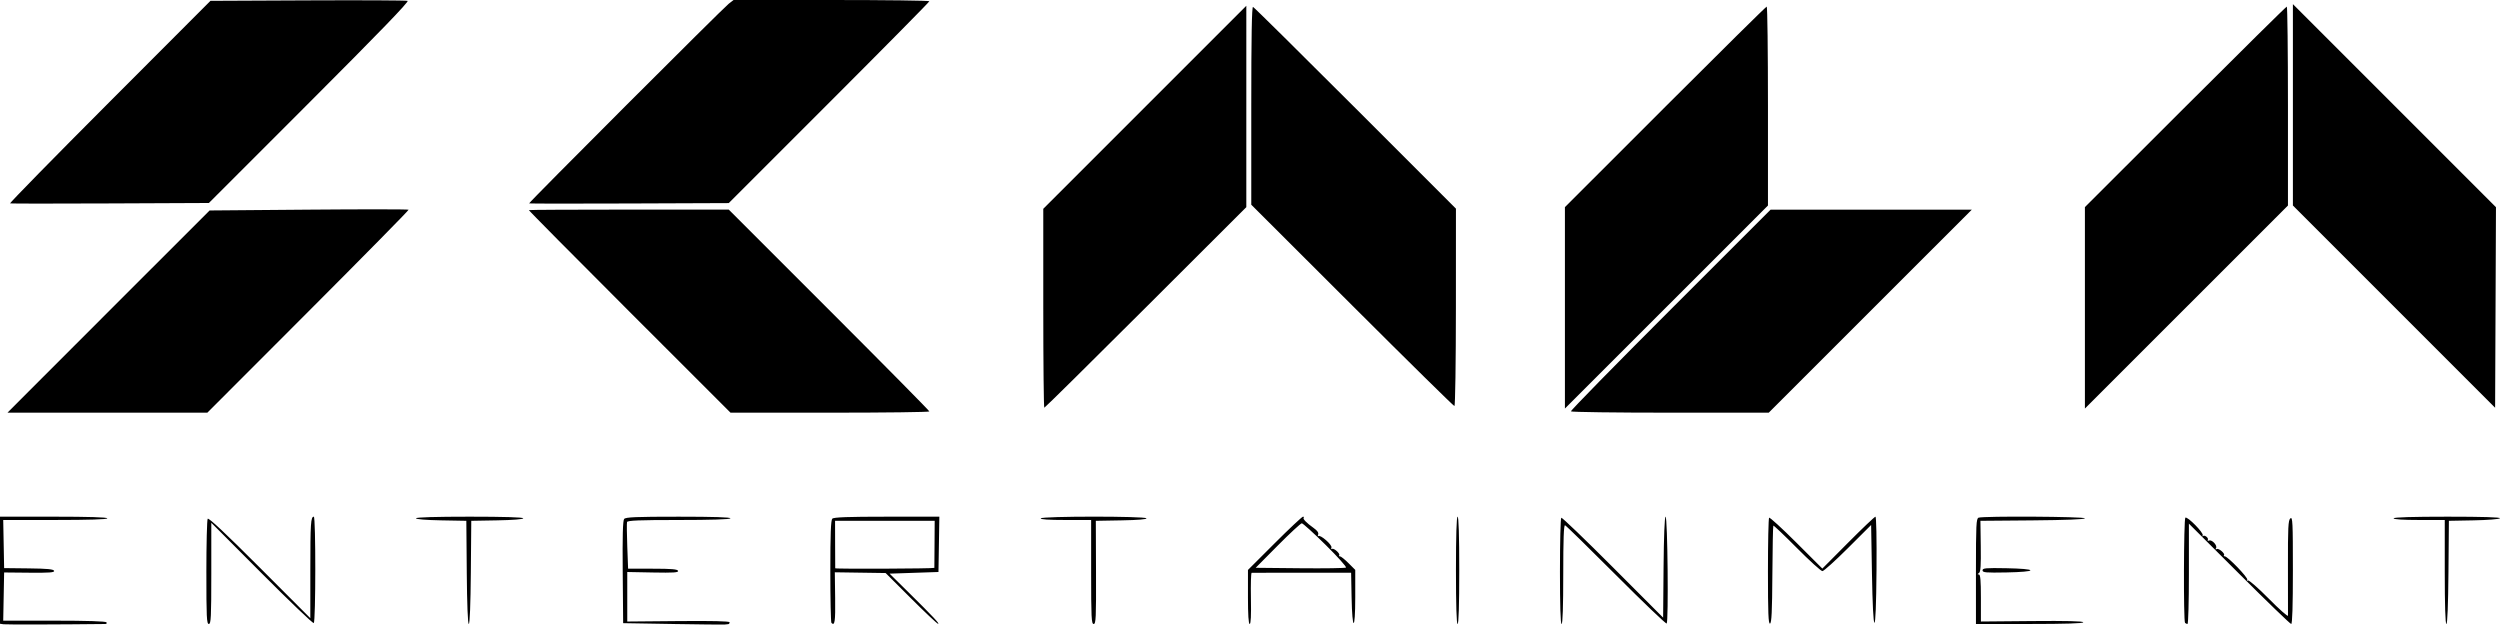 <?xml version="1.0" encoding="UTF-8" standalone="no"?>
<!-- Created with Inkscape (http://www.inkscape.org/) -->

<svg
   width="400.699mm"
   height="100.106mm"
   viewBox="0 0 400.699 100.106"
   version="1.1"
   id="svg1"
   xml:space="preserve"
   xmlns="http://www.w3.org/2000/svg"
   xmlns:svg="http://www.w3.org/2000/svg"><defs
     id="defs1" /><g
     id="layer1"
     transform="translate(3.796,-74.485)"><path
       style="fill:#000000"
       d="m -3.201,174.545 -0.595,-0.085 v -8.581 -8.581 h 8.599 c 5.556,0 8.599,0.094 8.599,0.265 0,0.171 -2.957,0.265 -8.341,0.265 h -8.341 l 0.073,3.857 0.073,3.857 3.946,0.045 c 2.964,0.034 3.975,0.131 4.061,0.388 0.091,0.272 -0.725,0.335 -3.946,0.304 l -4.061,-0.039 -0.073,3.863 -0.073,3.863 h 8.194 c 5.177,0 8.254,0.097 8.357,0.265 0.09,0.146 0.008,0.266 -0.183,0.269 -7.14,0.084 -15.838,0.107 -16.287,0.044 z m 107.222,-0.048 -7.938,-0.132 -0.07,-8.17 c -0.05,-5.808 0.017,-8.275 0.231,-8.533 0.243,-0.293 1.919,-0.362 8.751,-0.362 5.566,0 8.394,0.09 8.286,0.265 -0.103,0.167 -3.168,0.265 -8.322,0.265 -6.3,0 -8.18,0.075 -8.253,0.331 -0.052,0.182 -0.035,1.938 0.038,3.903 l 0.132,3.572 h 3.947 c 3.003,0 3.974,0.082 4.061,0.344 0.091,0.275 -0.717,0.328 -4.013,0.265 l -4.128,-0.079 2.41e-4,3.969 2.4e-4,3.969 8.202,-0.073 c 5.488,-0.049 8.202,0.017 8.202,0.198 0,0.15 -0.089,0.281 -0.198,0.292 -0.109,0.011 -0.377,0.041 -0.595,0.066 -0.218,0.025 -3.969,-0.014 -8.334,-0.086 z m -74.741,-8.268 c 0.002,-4.548 0.097,-8.415 0.212,-8.595 0.141,-0.221 2.826,2.295 8.329,7.805 l 8.122,8.132 0.001,-7.717 c 0.001,-7.516 0.069,-8.554 0.559,-8.554 0.32,0 0.31,16.857 -0.01,17.054 -0.135,0.084 -3.886,-3.499 -8.334,-7.962 l -8.088,-8.114 v 8.11 c 0,7.032 -0.053,8.11 -0.397,8.11 -0.344,0 -0.396,-1.093 -0.393,-8.268 z m 41.738,0 -0.07,-8.268 -4.035,-0.073 c -2.392,-0.043 -4.035,-0.178 -4.035,-0.331 0,-0.162 3.196,-0.258 8.599,-0.258 5.407,0 8.599,0.096 8.599,0.258 0,0.153 -1.688,0.287 -4.167,0.331 l -4.167,0.073 -0.07,8.268 c -0.043,5.126 -0.168,8.268 -0.327,8.268 -0.159,0 -0.284,-3.142 -0.327,-8.268 z m 58.447,8.092 c -0.097,-0.097 -0.176,-3.824 -0.176,-8.281 0,-5.951 0.084,-8.189 0.318,-8.423 0.234,-0.234 2.541,-0.318 8.738,-0.318 h 8.42 l -0.072,4.432 -0.072,4.432 -3.917,0.132 -3.917,0.132 2.991,2.953 c 4.001,3.95 5.176,5.204 4.759,5.078 -0.192,-0.058 -2.156,-1.91 -4.366,-4.117 l -4.017,-4.011 -4.073,-0.06 -4.073,-0.06 0.054,4.144 c 0.049,3.769 -0.061,4.503 -0.596,3.968 z m 16.498,-8.819 c 0.003,-0.073 0.017,-1.799 0.029,-3.836 l 0.023,-3.704 h -7.983 -7.983 l 0.008,3.77 c 0.004,2.074 0.012,3.8 0.016,3.836 0.016,0.13 15.883,0.064 15.889,-0.066 z m 25.129,0.661 v -8.334 h -4.117 c -2.677,0 -4.059,-0.092 -3.953,-0.265 0.219,-0.355 16.71,-0.362 16.929,-0.007 0.1,0.162 -1.377,0.285 -3.975,0.331 l -4.134,0.073 0.032,8.268 c 0.028,7.279 -0.017,8.268 -0.375,8.268 -0.358,0 -0.407,-1.01 -0.407,-8.334 z m 25.135,4.003 v -4.332 l 4.273,-4.267 c 2.35,-2.347 4.394,-4.267 4.542,-4.267 0.148,0 0.2,0.069 0.115,0.154 -0.187,0.187 0.431,0.827 1.608,1.665 0.591,0.421 0.821,0.759 0.71,1.047 -0.09,0.234 -0.081,0.343 0.02,0.242 0.301,-0.301 2.274,1.414 2.112,1.835 -0.079,0.207 -0.031,0.306 0.107,0.221 0.29,-0.18 1.364,0.8 1.131,1.032 -0.085,0.085 -0.029,0.154 0.123,0.154 0.153,0 0.768,0.49 1.367,1.089 l 1.089,1.089 v 4.387 c 0,5.536 -0.484,5.509 -0.588,-0.032 l -0.074,-3.905 -7.871,0.004 c -4.329,0.002 -7.961,0.006 -8.07,0.008 -0.109,0.002 -0.163,1.849 -0.119,4.105 0.053,2.736 -0.013,4.101 -0.198,4.101 -0.182,0 -0.278,-1.486 -0.278,-4.332 z m 12.444,-8.35 c -1.924,-1.902 -3.641,-3.458 -3.814,-3.458 -0.173,0 -1.907,1.605 -3.854,3.567 l -3.539,3.567 7.12,0.07 c 3.916,0.039 7.225,-0.01 7.353,-0.109 0.128,-0.099 -1.342,-1.736 -3.266,-3.638 z m 20.893,4.082 c 0,-5.556 0.094,-8.599 0.265,-8.599 0.171,0 0.265,3.043 0.265,8.599 0,5.556 -0.094,8.599 -0.265,8.599 -0.171,0 -0.265,-3.043 -0.265,-8.599 z m 16.669,0.148 c 0,-4.648 0.096,-8.51 0.212,-8.582 0.117,-0.072 3.837,3.501 8.268,7.941 l 8.056,8.072 0.07,-8.089 c 0.043,-4.933 0.169,-8.089 0.324,-8.089 0.321,0 0.491,16.928 0.172,17.125 -0.125,0.077 -3.777,-3.413 -8.114,-7.757 -4.337,-4.344 -8.015,-7.941 -8.173,-7.993 -0.202,-0.067 -0.287,2.263 -0.287,7.864 0,5.13 -0.094,7.96 -0.265,7.96 -0.171,0 -0.265,-2.993 -0.265,-8.451 z m 33.337,0.051 c 0,-4.645 0.084,-8.528 0.186,-8.631 0.102,-0.102 2.064,1.69 4.36,3.982 l 4.174,4.168 4.136,-4.158 c 2.275,-2.287 4.244,-4.158 4.375,-4.158 0.139,0 0.21,3.566 0.17,8.533 -0.045,5.521 -0.163,8.51 -0.334,8.467 -0.165,-0.041 -0.314,-2.999 -0.397,-7.869 l -0.132,-7.803 -3.704,3.695 c -2.037,2.032 -3.884,3.698 -4.105,3.702 -0.22,0.004 -2.056,-1.66 -4.079,-3.697 -2.023,-2.037 -3.726,-3.656 -3.786,-3.597 -0.059,0.059 -0.129,3.591 -0.155,7.849 -0.036,5.924 -0.125,7.768 -0.378,7.852 -0.26,0.087 -0.331,-1.696 -0.331,-8.334 z m 33.337,-0.038 c 0,-7.451 0.049,-8.457 0.419,-8.599 0.731,-0.281 17.044,-0.185 17.044,0.1 0,0.164 -3.094,0.287 -8.373,0.331 l -8.373,0.07 0.057,4.075 c 0.043,3.13 -0.024,4.126 -0.292,4.295 -0.264,0.168 -0.269,0.222 -0.018,0.225 0.249,0.003 0.331,0.937 0.331,3.774 l -1.4e-4,3.77 8.202,-0.073 c 5.488,-0.049 8.202,0.017 8.202,0.198 0,0.181 -2.887,0.272 -8.599,0.272 h -8.599 z m 33.514,8.262 c -0.264,-0.264 -0.213,-16.703 0.052,-16.867 0.354,-0.219 2.988,2.471 2.779,2.836 -0.1,0.174 -0.084,0.228 0.035,0.12 0.273,-0.248 0.971,0.308 0.778,0.62 -0.079,0.127 0.019,0.169 0.218,0.093 0.473,-0.181 1.365,0.808 1.107,1.227 -0.125,0.202 -0.089,0.254 0.097,0.139 0.32,-0.198 1.429,0.751 1.175,1.005 -0.085,0.085 -0.032,0.154 0.117,0.154 0.476,0 3.804,3.461 3.618,3.762 -0.102,0.165 -0.057,0.213 0.106,0.113 0.158,-0.098 1.648,1.204 3.348,2.925 1.685,1.705 3.067,2.927 3.071,2.715 0.004,-0.212 9.1e-4,-3.732 -0.007,-7.822 -0.013,-6.359 0.043,-7.485 0.389,-7.771 0.361,-0.3 0.404,0.584 0.404,8.296 0,5.736 -0.091,8.631 -0.272,8.631 -0.15,0 -3.9,-3.618 -8.334,-8.041 l -8.062,-8.041 v 8.041 c 0,4.422 -0.099,8.041 -0.22,8.041 -0.121,0 -0.3,-0.079 -0.397,-0.176 z m 41.628,-8.158 v -8.334 h -4.101 c -2.558,0 -4.101,-0.1 -4.101,-0.265 0,-0.171 3.06,-0.265 8.652,-0.265 5.602,0 8.561,0.091 8.395,0.257 -0.141,0.141 -2.04,0.29 -4.22,0.331 l -3.963,0.074 -0.07,8.268 c -0.044,5.209 -0.166,8.268 -0.331,8.268 -0.166,0 -0.261,-3.035 -0.261,-8.334 z m -74.083,-0.265 c 0,-0.356 0.513,-0.401 3.837,-0.338 2.333,0.044 3.837,0.177 3.837,0.338 0,0.161 -1.504,0.293 -3.837,0.338 -3.325,0.063 -3.837,0.018 -3.837,-0.338 z M 0.838,137.184 C 2.727,135.288 10.018,127.996 17.038,120.978 l 12.765,-12.759 15.902,-0.132 c 8.746,-0.073 15.942,-0.067 15.991,0.013 0.049,0.08 -7.189,7.432 -16.085,16.338 l -16.175,16.193 H 13.419 -2.598 Z M 97.091,124.437 c -8.911,-8.906 -16.164,-16.231 -16.118,-16.276 0.046,-0.046 7.272,-0.083 16.059,-0.083 l 15.976,1.9e-4 16.078,16.077 c 8.843,8.842 16.078,16.166 16.078,16.276 0,0.11 -7.171,0.199 -15.936,0.199 h -15.936 z m 150.897,15.982 c -0.072,-0.116 7.101,-7.438 15.94,-16.272 l 16.07,-16.061 16.125,6.1e-4 16.125,6.1e-4 -16.276,16.271 -16.276,16.271 h -15.789 c -8.684,0 -15.847,-0.095 -15.919,-0.211 z m -84.568,-16.525 v -15.942 l 16.272,-16.27 16.272,-16.27 -4.6e-4,16.139 -4.7e-4,16.139 -16.106,16.073 c -8.858,8.84 -16.181,16.073 -16.271,16.073 -0.091,0 -0.165,-7.174 -0.165,-15.942 z m 83.608,-0.067 v -16.14 l 16.074,-16.073 c 8.841,-8.84 16.163,-16.073 16.272,-16.073 0.109,0 0.198,7.174 0.198,15.942 v 15.942 l -16.272,16.27 -16.272,16.27 z m 83.344,-0.003 v -16.143 l 16.088,-16.069 c 8.849,-8.838 16.171,-16.069 16.272,-16.069 0.101,0 0.184,7.174 0.184,15.942 v 15.942 l -16.272,16.27 -16.272,16.27 z m 49.543,-0.194 -16.206,-16.207 V 91.285 75.147 l 16.274,16.274 16.274,16.274 -0.068,16.072 -0.068,16.072 z M 212.925,123.434 196.758,107.296 V 91.397 c 0,-10.975 0.086,-15.87 0.278,-15.806 0.153,0.051 7.533,7.347 16.402,16.214 l 16.124,16.122 -0.006,15.822 c -0.003,8.735 -0.108,15.822 -0.235,15.822 -0.126,0 -7.504,-7.262 -16.396,-16.138 z M -2.172,107.085 c -0.125,-0.042 7.049,-7.364 15.942,-16.272 l 16.168,-16.196 15.602,-0.072 c 8.581,-0.04 15.778,-0.005 15.994,0.078 0.27,0.104 -4.626,5.17 -15.729,16.274 l -16.122,16.123 -15.814,0.07 c -8.698,0.039 -15.916,0.036 -16.041,-0.005 z m 83.186,-5e-4 C 80.908,106.977 112.052,75.824 113.003,75.088 l 0.779,-0.603 h 15.691 c 8.63,0 15.691,0.09 15.691,0.199 0,0.11 -7.235,7.434 -16.078,16.276 l -16.078,16.077 -15.958,0.062 c -8.777,0.034 -15.993,0.028 -16.034,-0.014 z"
       id="path1" /></g></svg>
